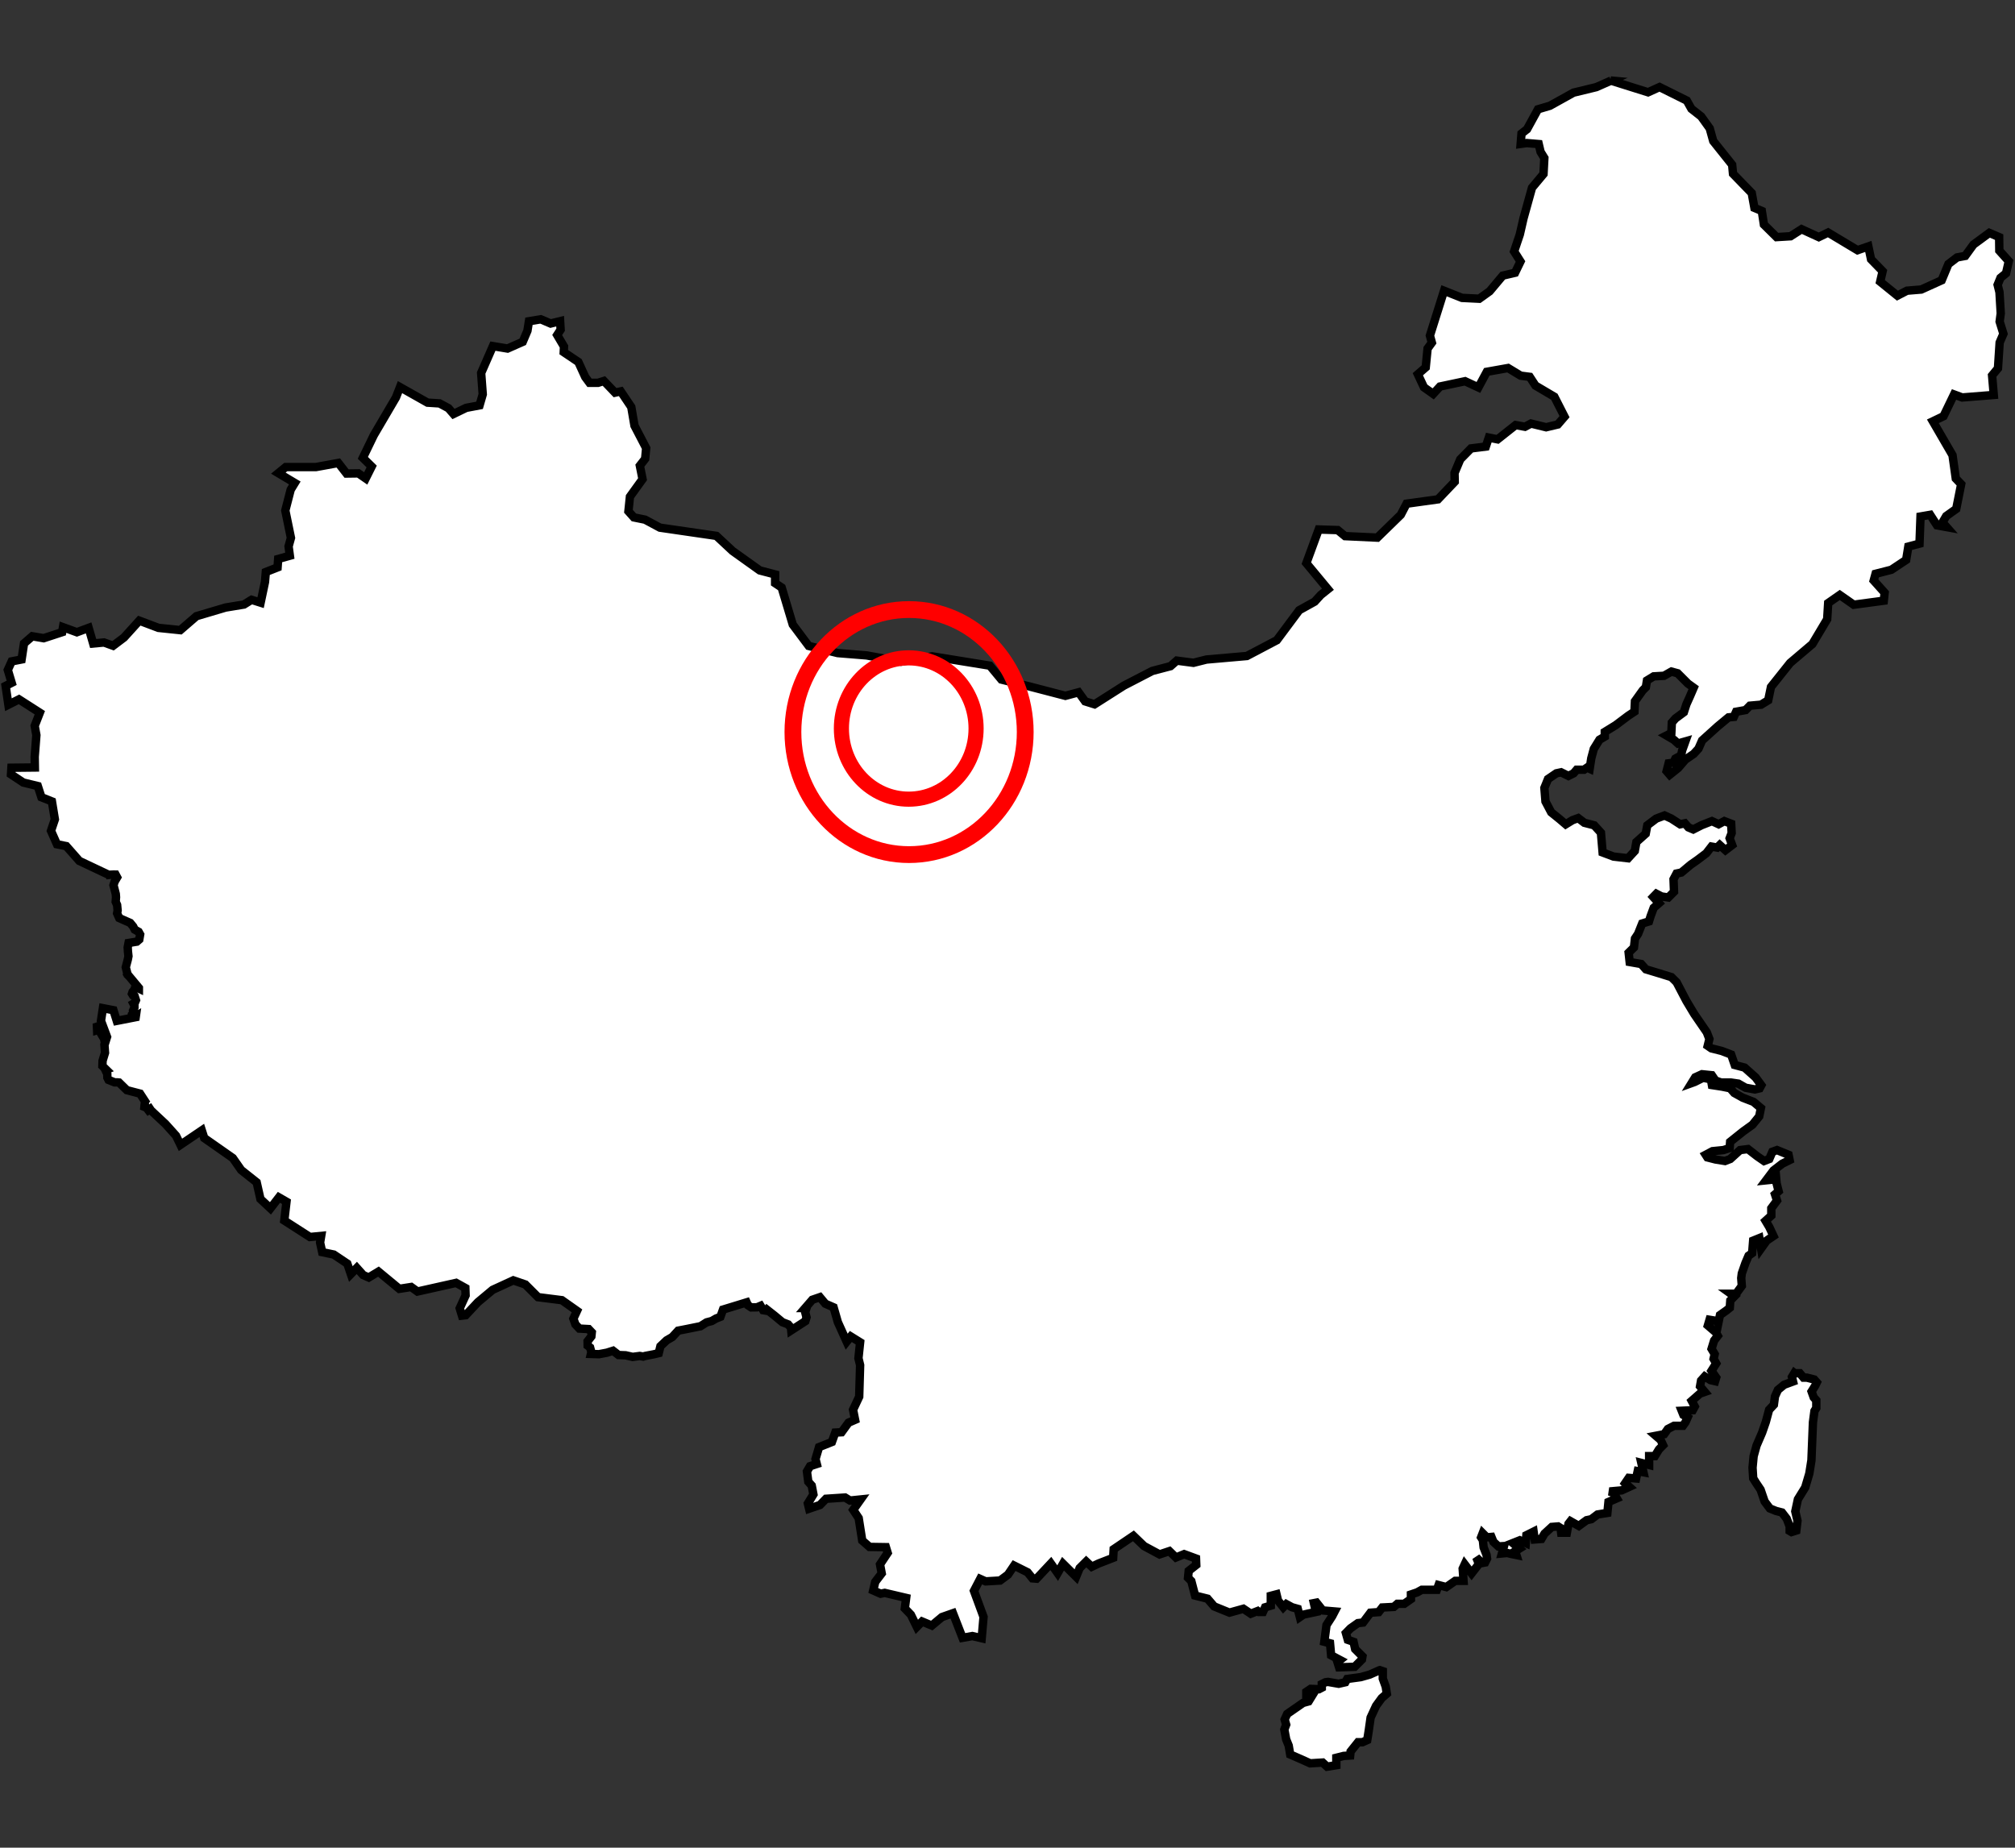 <?xml version="1.0" encoding="UTF-8" standalone="no"?>
<svg
   xmlns:dc="http://purl.org/dc/elements/1.1/"
   xmlns:cc="http://creativecommons.org/ns#"
   xmlns:rdf="http://www.w3.org/1999/02/22-rdf-syntax-ns#"
   xmlns:svg="http://www.w3.org/2000/svg"
   xmlns="http://www.w3.org/2000/svg"
   xmlns:sodipodi="http://sodipodi.sourceforge.net/DTD/sodipodi-0.dtd"
   xmlns:inkscape="http://www.inkscape.org/namespaces/inkscape"
   width="23.984"
   height="21.994"
   id="svg10364"
   version="1.1"
   inkscape:version="0.91 r"
   sodipodi:docname="JIUQ.svg">
  <rect width="100%" height="100%" fill="#333333" stroke="none"/>
  <defs
     id="defs10374" />
  <sodipodi:namedview
     pagecolor="#ffffff"
     bordercolor="#666666"
     borderopacity="1"
     objecttolerance="10"
     gridtolerance="10"
     guidetolerance="10"
     inkscape:pageopacity="0"
     inkscape:pageshadow="2"
     inkscape:window-width="1366"
     inkscape:window-height="747"
     id="namedview10372"
     showgrid="false"
     fit-margin-top="0.9"
     fit-margin-left="0"
     fit-margin-right="0"
     fit-margin-bottom="0.9"
     inkscape:zoom="32.005397"
     inkscape:cx="10.820598"
     inkscape:cy="7.7210211"
     inkscape:window-x="0"
     inkscape:window-y="21"
     inkscape:window-maximized="1"
     inkscape:current-layer="svg10364" />
  <path
     d="m 19.177,0.959 -0.176,0.078 -0.272,0.066 -0.281,0.156 -0.142,0.042 -0.13,0.237 -0.066,0.052 -0.01,0.123 0.072,-0.01 0.143,0.012 0.022,0.093 0.045,0.073 -0.01,0.19 -0.137,0.164 -0.101,0.364 -0.044,0.192 -0.068,0.202 0.076,0.12 -0.065,0.134 -0.146,0.034 -0.156,0.186 -0.124,0.089 -0.205,-0.01 -0.214,-0.085 -0.168,0.534 0.023,0.084 -0.051,0.07 -0.022,0.224 -0.094,0.082 0.073,0.156 0.11,0.078 0.081,-0.088 0.298,-0.063 0.159,0.074 0.1,-0.186 0.253,-0.045 0.15,0.091 0.108,0.014 0.068,0.104 0.225,0.133 0.121,0.237 -0.08,0.093 -0.139,0.033 -0.18,-0.044 -0.072,0.038 -0.111,-0.02 -0.215,0.17 -0.104,-0.021 -0.036,0.107 -0.176,0.022 -0.128,0.13 -0.068,0.162 0.002,0.105 -0.199,0.209 -0.374,0.052 -0.069,0.132 -0.279,0.272 -0.384,-0.018 -0.088,-0.072 -0.226,-0.007 -0.147,0.401 0.257,0.31 -0.085,0.068 -0.073,0.08 -0.184,0.102 -0.266,0.357 -0.357,0.188 -0.481,0.042 -0.155,0.039 -0.198,-0.026 -0.075,0.066 -0.217,0.057 -0.338,0.175 -0.349,0.222 -0.112,-0.035 -0.078,-0.108 -0.157,0.042 L 12.248,8.17 11.919,8.089 11.782,7.924 11.096,7.813 10.725,7.877 10.317,7.802 9.971,7.774 9.626,7.689 9.436,7.435 9.304,6.994 l -0.078,-0.052 0,-0.104 L 9.043,6.79 8.72,6.559 8.527,6.379 7.855,6.281 7.678,6.186 7.545,6.159 7.48,6.086 7.498,5.912 7.648,5.704 7.616,5.543 7.679,5.462 7.691,5.334 7.552,5.067 7.514,4.845 7.389,4.659 7.321,4.674 7.188,4.535 l -0.07,0.022 -0.101,0 -0.051,-0.069 L 6.884,4.309 6.71,4.192 6.713,4.125 6.632,3.988 6.673,3.925 6.667,3.823 6.554,3.851 6.437,3.801 6.296,3.824 6.278,3.937 6.222,4.069 6.041,4.149 5.867,4.12 5.727,4.44 5.746,4.694 5.708,4.825 5.549,4.855 5.398,4.928 5.338,4.859 5.232,4.802 5.089,4.793 4.761,4.608 4.713,4.731 4.449,5.181 4.319,5.45 4.424,5.553 4.353,5.695 4.266,5.635 4.125,5.637 4.027,5.511 3.759,5.56 l -0.358,0 -0.088,0.072 0.196,0.117 -0.049,0.08 -0.064,0.248 0.067,0.326 -0.028,0.101 0.015,0.111 -0.139,0.039 -0.007,0.1 -0.14,0.055 -0.01,0.119 L 3.102,7.174 2.994,7.14 2.904,7.196 2.685,7.232 2.338,7.335 2.146,7.501 1.886,7.474 1.658,7.388 1.476,7.589 1.346,7.687 1.238,7.648 1.109,7.66 1.055,7.474 0.915,7.526 0.75,7.466 0.74,7.525 0.52,7.597 0.384,7.574 0.286,7.659 0.257,7.85 0.139,7.873 0.093,7.975 0.139,8.128 0.067,8.165 0.1,8.389 0.226,8.325 l 0.248,0.159 -0.061,0.156 0.02,0.111 -0.02,0.258 0.002,0.127 -0.279,0.003 -0.005,0.079 0.146,0.097 0.173,0.042 0.043,0.133 0.125,0.05 0.035,0.213 -0.046,0.137 0.071,0.16 0.111,0.022 0.155,0.176 0.349,0.165 0.022,-9.84e-4 0,9.84e-4 0.02,-0.002 0.041,0 0.018,0.033 -0.029,0.049 -0.014,0.044 0.027,0.104 0.003,0.039 -0.004,0.054 0.017,0.039 0.006,0.064 -0.006,0.035 0.025,0.056 0.049,0.022 0.082,0.036 0.036,0.044 0.017,0.035 0.047,0.027 0.018,0.032 -0.01,0.059 -0.03,0.026 -0.098,0.016 -0.01,0.052 0.003,0.05 0.006,0.055 -0.008,0.041 -0.024,0.091 0.017,0.068 -9.812e-4,0.009 0.006,0.007 9.812e-4,0.007 0.013,0.013 0,-0.002 0.12,0.144 0,0.007 -0.042,-0.02 -0.013,0.037 -0.02,0.023 -0.007,0.022 0.012,0.02 0.02,0.01 0.015,0.047 -0.013,0.031 -0.017,0.01 0.012,0.024 0,0.022 -0.016,0.037 0.006,0.022 -0.021,0.026 -0.006,0.034 0.029,-0.004 0.025,-0.014 -0.002,0.014 -0.225,0.044 -0.04,-0.127 -0.125,-0.024 -0.023,0.15 0.072,0.192 -0.006,0.019 -0.01,-0.023 -0.049,-0.062 -0.024,-0.066 -0.031,0.01 0.002,0.042 0.02,-0.006 0.029,0.051 0.034,0.056 0.01,0.048 0.004,-0.005 -0.01,0.027 0.007,0.098 -0.029,0.095 -0.002,0.062 0.046,0.045 -0.01,0.004 0.022,0.046 9.812e-4,0.043 0.014,0.028 0.072,0.029 0.032,0 0.021,0.002 0.093,0.091 0.157,0.041 0.08,0.123 -0.021,-0.023 -0.005,0.035 -0.002,0.023 0.025,0.01 0.022,0.029 0.02,-0.014 0.012,0.018 0.172,0.161 0.125,0.139 0.053,0.109 0.254,-0.172 0.029,0.091 0.113,0.079 0.227,0.159 0.1,0.143 0.184,0.146 0.045,0.199 0.119,0.111 0.101,-0.131 0.09,0.052 -0.026,0.224 0.305,0.196 0.134,-0.013 -0.013,0.079 0.025,0.114 0.138,0.029 0.161,0.108 0.042,0.124 0.071,-0.073 0.076,0.085 0.066,0.029 0.116,-0.07 0.248,0.205 0.141,-0.022 0.075,0.054 0.46,-0.103 0.11,0.061 0.003,0.088 -0.07,0.153 0.027,0.088 0.044,-0.005 0.145,-0.155 0.176,-0.147 0.246,-0.113 0.143,0.049 0.151,0.151 0.284,0.036 0.18,0.127 -0.043,0.093 0.024,0.068 0.047,0.05 0.111,0.006 0.037,0.039 -0.005,0.048 -0.045,0.058 9.837e-4,0.052 0.029,0.022 0.015,0.056 -0.005,0.021 0.095,0.003 0.095,-0.018 0.073,-0.023 0.066,0.051 0.084,0.003 0.084,0.019 0.084,-0.011 0.041,0.007 0.023,-0.007 0.104,-0.02 0.058,-0.014 0.02,-0.082 0.074,-0.07 0.067,-0.039 0.07,-0.076 0.098,-0.019 0.168,-0.034 0.073,-0.046 0.061,-0.016 0.052,-0.03 0.051,-0.02 0.031,-0.086 0.281,-0.086 0.015,0.034 0.04,0.026 0.068,-9.84e-4 0.043,-0.018 0.031,0.052 0.035,0.006 0.01,-0.012 0.088,0.069 0.096,0.08 0.068,0.026 0.034,0.039 0.003,0.032 0.168,-0.109 0.014,-0.046 -0.016,-0.062 0.016,-0.049 -0.016,0 0.085,-0.098 0.09,-0.031 0.065,0.078 0.098,0.043 0.051,0.177 0.105,0.232 0.049,-0.062 0.111,0.069 -0.02,0.19 0.02,0.082 -0.011,0.376 -0.073,0.155 0.024,0.12 -0.078,0.034 -0.083,0.114 -0.075,0.004 -0.04,0.112 -0.153,0.061 -0.042,0.142 0.015,0.059 -0.08,0.026 -0.037,0.063 0.016,0.122 0.041,0.046 0.02,0.105 -0.066,0.108 0.015,0.062 0.129,-0.044 0.072,-0.074 0.227,-0.015 0.059,0.036 0.126,-0.013 -0.088,0.124 0.065,0.098 0.042,0.267 0.087,0.076 0.195,0.003 0.021,0.068 -0.091,0.137 0.02,0.107 -0.077,0.101 -0.024,0.102 0.088,0.039 0.049,-0.01 0.255,0.06 -0.016,0.125 0.072,0.075 0.071,0.145 0.063,-0.064 0.115,0.048 0.121,-0.101 0.131,-0.046 0.114,0.293 0.117,-0.021 0.111,0.026 0.022,-0.254 -0.114,-0.31 0.074,-0.142 0.065,0.029 0.172,-0.01 0.094,-0.07 0.073,-0.108 0.16,0.08 0.058,0.072 0.049,0.004 0.17,-0.181 0.081,0.115 0.064,-0.112 0.156,0.155 0.042,-0.103 0.078,-0.078 0.066,0.062 0.082,-0.039 0.173,-0.067 0.006,-0.103 0.235,-0.159 0.127,0.122 0.184,0.099 0.117,-0.039 0.078,0.076 0.098,-0.04 0.141,0.052 0.003,0.076 -0.09,0.071 -0.008,0.082 0.039,0.039 0.045,0.173 0.148,0.037 0.079,0.092 0.182,0.074 0.166,-0.046 0.088,0.059 0.082,-0.032 0.014,0.011 0.049,0 0.025,-0.055 0.068,-0.02 0,-0.117 0.068,-0.018 0.018,0.074 0.063,0.08 0.036,-0.037 0.068,0.037 0.068,0.019 0.025,0.098 0.042,-0.029 0.149,-0.032 -0.024,-0.105 0.031,-0.006 0.074,0.093 0.142,0.012 -0.029,0.056 -0.068,0.106 -0.026,0.199 0.068,0.018 0.013,0.143 0.106,0.056 -0.031,0.024 0.02,0.063 0.185,-0.006 0.087,-0.087 0.006,-0.037 -0.087,-0.087 -0.019,-0.086 -0.068,-0.024 -0.023,-0.081 0.055,-0.056 0.088,-0.062 0.061,-0.007 0.088,-0.117 0.098,-0.007 0.043,-0.055 0.137,-0.007 0.043,-0.037 0.081,0 0.08,-0.056 0,-0.055 0.074,-0.025 0.056,-0.031 0.179,0 0.02,-0.056 0.092,0.024 0.106,-0.074 0.099,0 -0.01,-0.145 0.024,-0.052 0.082,0.108 0.087,-0.112 -0.031,-0.078 0.068,0.067 0.037,-0.007 0.023,-0.046 -0.006,-0.044 -0.035,-0.09 -0.009,-0.086 -0.021,-0.033 0.019,-0.049 0.049,0.049 0.055,-0.005 0.024,0.059 0.059,0.054 0.067,-0.004 -0.025,0.088 0.062,-0.006 0.042,0.01 0.068,0.014 -0.014,-0.045 0.05,-0.031 -0.078,-0.066 0.083,-0.033 0.071,0.033 0.007,-0.093 0.086,-0.043 0.013,0.093 0.08,-0.006 0.037,-0.063 0.087,-0.08 0.074,-0.006 0.03,0.019 0.007,0.056 0.068,0 0.019,-0.106 0.024,-0.031 0.099,0.056 0.093,-0.068 0.056,-0.012 0.074,-0.056 0.117,-0.019 0.013,-0.13 0.099,-0.043 -0.036,-0.062 -0.05,-0.02 0.143,-0.013 0.092,-0.042 -0.049,-0.044 0.043,-0.063 0.087,0.007 0.019,-0.087 0.068,0.013 -0.025,-0.111 0.093,0.024 0,-0.105 0.068,0 0.049,-0.08 0.049,-0.05 -0.029,-0.063 -0.057,-0.049 0.099,-0.019 0.044,-0.062 0.074,-0.038 0.105,0 0.031,-0.043 0.025,-0.056 -0.05,-0.03 -0.02,-0.05 0.131,-0.006 0.024,-0.044 -0.036,-0.068 0.049,-0.043 0.049,-0.043 0.057,-0.02 -0.056,-0.067 0.012,-0.068 0.044,-0.049 0.068,0.043 0.055,0.013 0.013,-0.043 -0.056,-0.08 0.056,-0.088 -0.031,-0.055 0.013,-0.056 -0.037,-0.063 0.03,-0.098 0.044,-0.057 -0.025,-0.043 -0.093,-0.08 0.02,-0.068 0.08,0.013 0.024,0.029 0.02,-0.098 0.079,-0.056 0.038,-0.031 0.006,-0.086 0.049,-0.05 -0.043,-0.031 0.063,0 0.068,-0.093 -0.007,-0.093 0.007,-0.056 0.043,-0.123 0.037,-0.087 0.043,-0.031 0.012,-0.149 0.074,-0.03 0.02,0.124 0.067,-0.094 0.081,-0.055 -0.05,-0.107 -0.044,-0.074 0.068,-0.062 0,-0.087 0.068,-0.092 -0.024,-0.074 0.043,-0.037 -0.024,-0.094 -0.013,-0.149 -0.044,0.106 -0.068,0.007 0.088,-0.117 0.105,-0.081 0.087,-0.043 -0.013,-0.063 -0.137,-0.056 -0.055,0.02 -0.037,0.086 -0.062,0.024 -0.081,-0.056 -0.111,-0.086 -0.094,0.012 -0.117,0.106 -0.062,0.024 -0.112,-0.018 -0.098,-0.025 -0.02,-0.031 0.081,-0.043 0.13,-0.013 0.074,-0.024 0.006,-0.074 0.155,-0.124 0.111,-0.08 0.08,-0.099 0.02,-0.099 -0.088,-0.074 -0.129,-0.05 -0.1,-0.056 -0.049,-0.056 -0.1,-0.02 -0.117,-0.018 -0.012,-0.068 -0.093,-0.019 -0.1,0.05 -0.036,0.013 0.042,-0.068 0.081,-0.037 0.117,0.012 0.043,0.063 0.068,0.024 0.117,0 0.088,0.013 0.086,0.049 0.111,0.02 0.056,-0.013 0.02,-0.037 -0.068,-0.093 -0.131,-0.117 -0.117,-0.031 -0.043,-0.124 -0.112,-0.043 -0.123,-0.031 -0.044,-0.03 0.02,-0.081 -0.031,-0.08 -0.149,-0.217 -0.093,-0.155 -0.117,-0.223 -0.062,-0.062 -0.162,-0.05 -0.142,-0.043 -0.056,-0.063 -0.137,-0.024 -0.012,-0.111 0.063,-0.062 0.012,-0.106 0.037,-0.056 0.049,-0.123 0.081,-0.025 0.019,-0.062 0.037,-0.1 0.063,-0.055 -0.068,-0.074 0.037,-0.038 0.062,0.032 0.08,0.012 0.068,-0.068 -0.006,-0.149 0.036,-0.068 0.057,-0.012 0.111,-0.093 0.08,-0.056 0.106,-0.08 0.062,-0.08 0.068,0.012 0.03,-0.03 0.068,0.061 0.08,-0.061 -0.03,-0.081 0.024,-0.062 -0.006,-0.111 -0.081,-0.031 -0.068,0.037 -0.08,-0.037 -0.124,0.049 -0.098,0.05 -0.057,-0.024 -0.043,-0.049 -0.056,0.012 -0.105,-0.068 -0.081,-0.037 -0.099,0.037 -0.106,0.08 -0.019,0.1 -0.111,0.099 -0.019,0.106 -0.08,0.087 -0.173,-0.02 -0.13,-0.049 -0.02,-0.235 -0.08,-0.088 -0.117,-0.03 -0.074,-0.056 -0.068,0.025 -0.08,0.049 -0.074,-0.063 -0.099,-0.08 -0.068,-0.129 -0.013,-0.161 0.043,-0.106 0.1,-0.068 0.056,-0.012 0.087,0.043 0.062,-0.031 0.037,-0.043 0.087,0 0.036,-0.025 0.031,0.014 0.019,-0.124 0.03,-0.112 0.068,-0.11 0.063,-0.037 0,-0.056 0.13,-0.08 0.149,-0.112 0.074,-0.049 0.006,-0.124 0.093,-0.13 0.037,-0.037 0.013,-0.08 0.08,-0.049 0.123,-0.007 0.088,-0.05 0.074,0.02 0.123,0.123 0.068,0.049 -0.043,0.1 -0.044,0.098 -0.03,0.094 -0.1,0.074 -0.043,0.049 -0.006,0.125 -0.057,0.029 0.087,0.051 0.049,0.044 0.088,-0.025 -0.038,0.106 -0.013,0.061 -0.068,0.038 -0.023,0.049 -0.057,0.007 -0.024,0.093 0.037,0.043 0.1,-0.08 0.086,-0.1 0.099,-0.068 0.057,-0.062 0.043,-0.098 0.186,-0.168 0.129,-0.107 0.063,-0.006 0.027,-0.061 0.113,-0.02 0.051,-0.052 0.133,-0.012 0.085,-0.052 0.033,-0.159 0.228,-0.286 0.265,-0.225 0.176,-0.295 0.012,-0.193 0.138,-0.096 0.166,0.116 0.358,-0.048 0.01,-0.095 -0.13,-0.145 0.022,-0.08 0.188,-0.048 0.176,-0.117 0.026,-0.159 0.133,-0.035 0.012,-0.323 0.115,-0.02 0.081,0.125 0.115,0.021 -0.049,-0.056 0.044,-0.075 0.119,-0.085 0.059,-0.295 -0.064,-0.067 -0.039,-0.278 -0.234,-0.403 0.127,-0.061 0.125,-0.259 0.097,0.036 0.376,-0.03 -0.02,-0.232 0.07,-0.085 0.02,-0.307 0.045,-0.104 -0.045,-0.145 0.013,-0.098 -0.015,-0.252 -0.022,-0.088 0.034,-0.083 0.066,-0.054 0.033,-0.144 -0.113,-0.126 -0.002,-0.161 -0.117,-0.05 -0.189,0.139 -0.098,0.135 -0.097,0.018 -0.103,0.079 -0.08,0.193 -0.243,0.11 -0.17,0.014 -0.114,0.059 -0.205,-0.166 0.029,-0.125 -0.138,-0.142 -0.032,-0.153 -0.129,0.045 -0.35,-0.21 -0.111,0.054 -0.205,-0.094 -0.131,0.084 -0.166,0.01 -0.151,-0.149 -0.025,-0.162 -0.088,-0.037 -0.032,-0.176 -0.223,-0.23 -0.01,-0.107 -0.225,-0.282 -0.042,-0.151 -0.102,-0.142 -0.116,-0.091 -0.055,-0.098 -0.324,-0.161 -0.137,0.062 -0.446,-0.14 z m 2.181,15.385 -0.029,0.048 0.013,0.053 -0.106,0.039 -0.074,0.061 -0.035,0.078 -0.013,0.098 -0.057,0.061 -0.039,0.145 -0.044,0.127 -0.066,0.153 -0.035,0.127 -0.013,0.137 0.008,0.127 0.035,0.056 0.053,0.079 0.048,0.14 0.062,0.083 0.074,0.03 0.07,0.018 0.057,0.074 0.035,0.092 0,0.054 0.022,0.013 0.057,-0.018 0.014,-0.117 -0.026,-0.111 0.031,-0.144 0.087,-0.141 0.049,-0.166 0.025,-0.157 0.018,-0.452 0.018,-0.135 0.022,-0.035 0,-0.092 -0.031,-0.035 -0.025,-0.07 0.043,-0.069 0.019,-0.039 -0.031,-0.035 -0.088,-0.022 -0.039,0 -0.044,-0.052 -0.061,0 z m -4.938,3.538 -0.117,0.052 -0.106,0.03 -0.162,0.022 -0.022,0.039 -0.079,0.018 -0.127,-0.022 -0.03,0.004 -0.044,0.022 0,0.043 -0.034,0.018 -0.098,-0.004 -0.052,0.035 0,0.052 0.062,0.005 -0.035,0.057 -0.066,0.018 -0.189,0.131 -0.03,0.066 0.018,0.062 -0.022,0.058 0.022,0.117 0.03,0.074 0.018,0.106 0.131,0.057 0.106,0.048 0.149,-0.009 0.053,0.049 0.11,-0.018 0,-0.088 0.087,-0.022 0.078,-0.005 0.005,-0.048 0.088,-0.11 0.053,0 0.057,-0.026 0.018,-0.113 0.022,-0.154 0.065,-0.14 0.067,-0.092 0.061,-0.053 -0.013,-0.083 -0.035,-0.097 0,-0.088 -0.035,-0.012 z"
     id="path10366"
     style="fill:#ffffff;stroke:#000000;stroke-width:0.1;stroke-miterlimit:4;stroke-dasharray:none"
     inkscape:connector-curvature="0" />
  <path
     d="m 12.203,8.714 c 0,0.806 -0.619,1.459 -1.383,1.459 -0.764,0 -1.382,-0.653 -1.382,-1.459 0,-0.805 0.618,-1.458 1.382,-1.458 0.764,0 1.383,0.653 1.383,1.459 z"
     id="path5410"
     inkscape:connector-curvature="0"
     style="fill:none;stroke:#ff0000;stroke-width:0.2;stroke-linecap:round;stroke-linejoin:bevel;stroke-miterlimit:4;stroke-dasharray:none" />
  <path
     d="m 11.618,8.672 c 0,0.465 -0.359,0.841 -0.802,0.841 -0.443,0 -0.801,-0.377 -0.801,-0.841 0,-0.465 0.359,-0.841 0.801,-0.841 0.443,0 0.802,0.377 0.802,0.841 z"
     id="path5412"
     inkscape:connector-curvature="0"
     style="fill:none;stroke:#ff0000;stroke-width:0.18;stroke-linecap:round;stroke-linejoin:bevel;stroke-miterlimit:4;stroke-dasharray:none" />
</svg>
